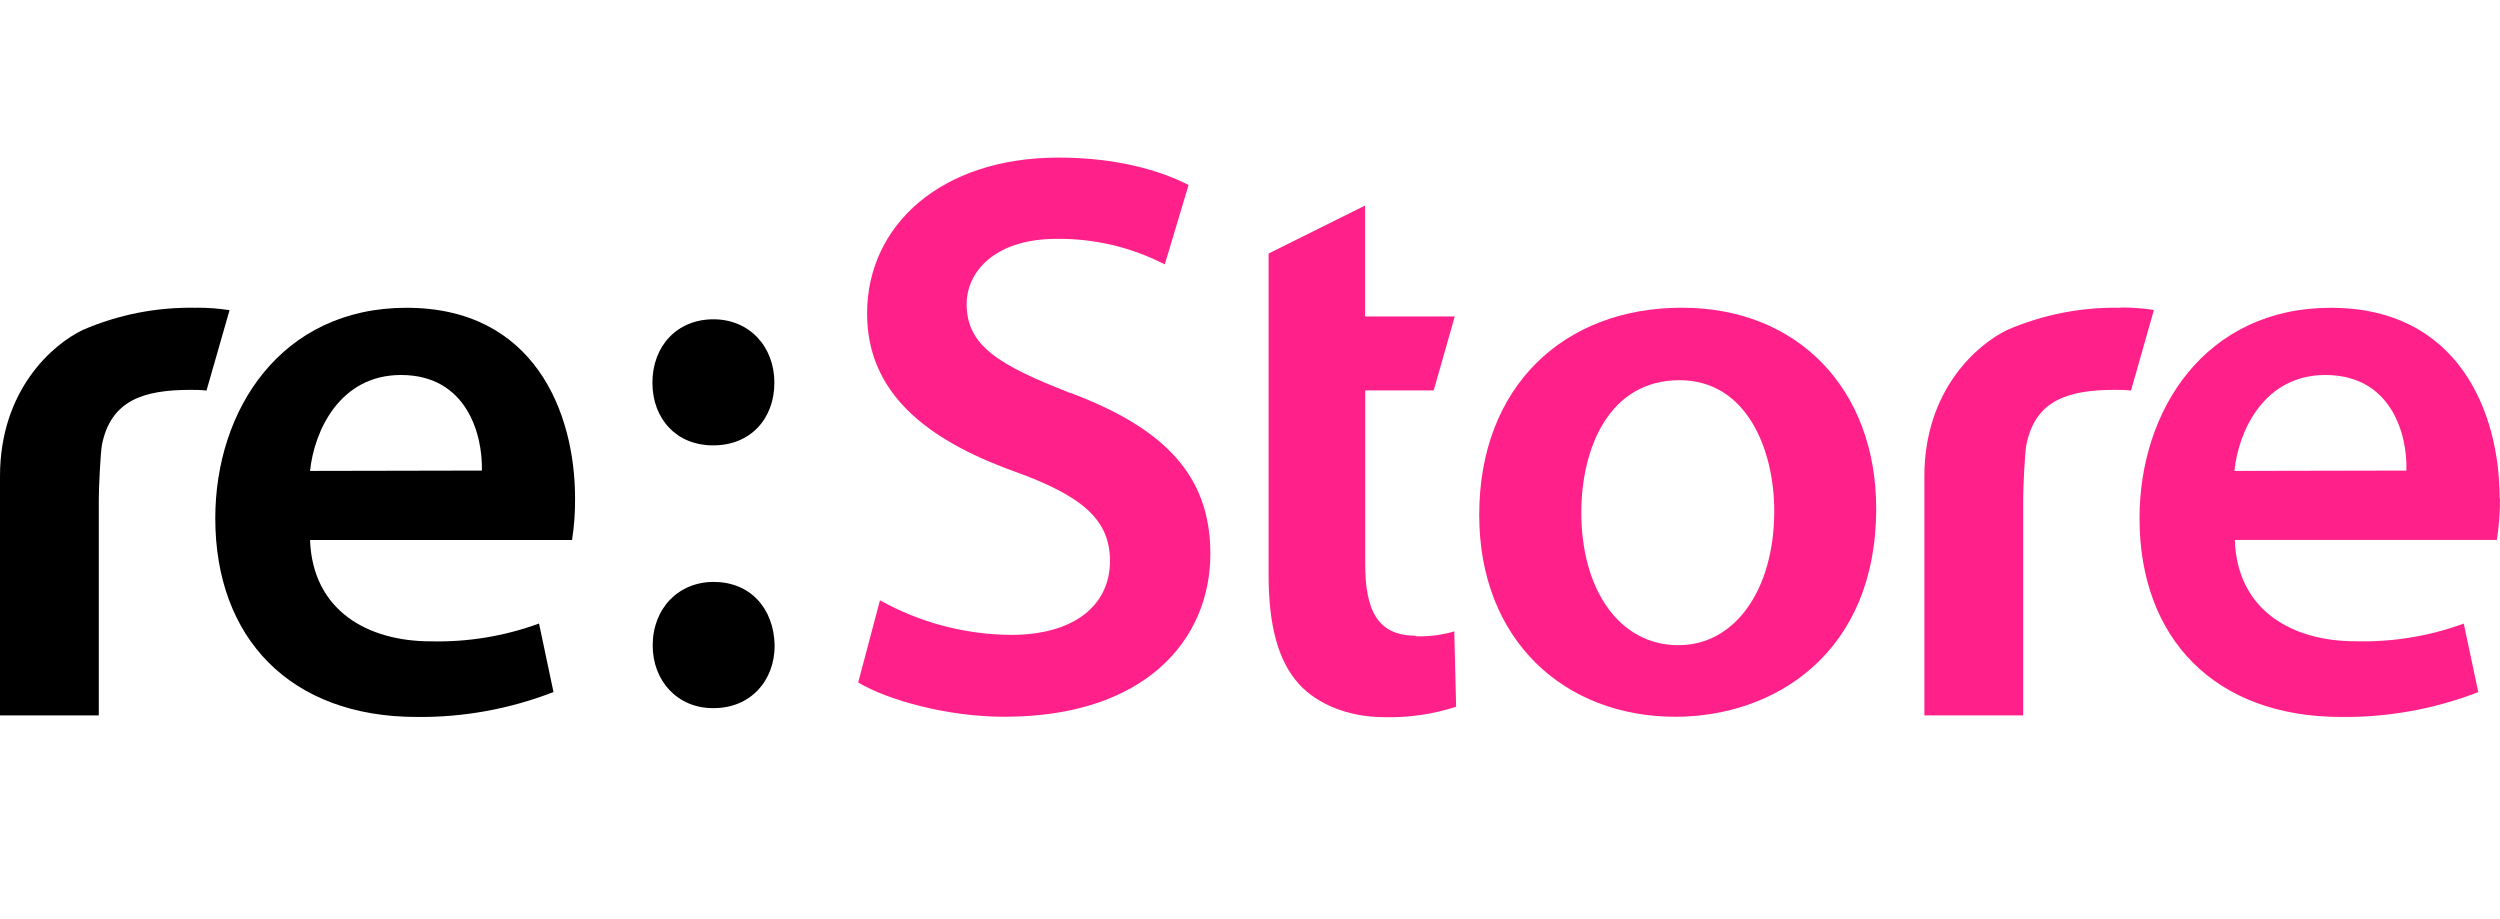 <?xml version="1.0" encoding="utf-8"?>
<!-- Generator: Adobe Illustrator 21.1.0, SVG Export Plug-In . SVG Version: 6.00 Build 0)  -->
<svg version="1.1" id="Слой_1" xmlns="http://www.w3.org/2000/svg" xmlns:xlink="http://www.w3.org/1999/xlink" x="0px" y="0px"
	 viewBox="0 0 364.871 134.11" style="enable-background:new 0 0 364.871 134.11;" xml:space="preserve">
<style type="text/css">
	.st0{fill:#FF208A;}
</style>
<title>reStoreAPR</title>
<g id="Layer_2">
	<g id="Layer_1-2">
		<path d="M28.6,44.92c-5.679-0.12-11.317,0.985-16.53,3.24C7.72,50.24,0,56.89,0,69.51v34.9h14.42V72.8c0-1.66,0.24-6.6,0.46-7.9
			c1.31-6.44,6-8,12.91-8c0.69,0,1.53,0,2.35,0.1l3.36-11.73c-1.621-0.254-3.26-0.374-4.9-0.36"/>
		<path d="M45.25,68.73c0.61-5.86,4.35-14,13.27-14c9.6,0,11.94,8.67,11.81,13.95L45.25,68.73z M83.93,72.73
			c0-12.56-5.95-27.81-24.6-27.81c-18.31,0-27.91,14.9-27.91,30.72c0,17.49,10.93,29,29.43,29c6.814,0.066,13.579-1.169,19.93-3.64
			l-2.11-10c-5.066,1.857-10.437,2.739-15.83,2.6c-9.13,0-17.22-4.45-17.59-14.79h38.24c0.312-2.008,0.459-4.038,0.44-6.07"/>
		<path class="st0" d="M309.46,44.92c-5.676-0.12-11.31,0.985-16.52,3.24c-4.34,2.09-12.08,8.74-12.08,21.35v34.9h14.42V72.8
			c0-1.66,0.23-6.6,0.47-7.9c1.29-6.44,6-8,12.9-8c0.69,0,1.52,0,2.37,0.1l3.34-11.76c-1.621-0.254-3.26-0.374-4.9-0.36"/>
		<path class="st0" d="M326.11,68.73c0.59-5.86,4.35-14,13.27-14c9.63,0,12,8.67,11.83,13.95L326.11,68.73z M364.82,72.73
			c0-12.56-6-27.81-24.64-27.81c-18.29,0-27.92,14.9-27.92,30.72c0,17.49,10.93,29,29.44,29c6.837,0.072,13.625-1.16,20-3.63
			l-2.12-10c-5.067,1.85-10.438,2.726-15.83,2.58c-9.16,0-17.24-4.45-17.58-14.79h38.24c0.32-2.007,0.474-4.037,0.46-6.07"/>
		<path class="st0" d="M156.21,57.36c-10.53-4.11-15.13-6.92-15.13-13c0-4.58,4-9.5,13.13-9.5c5.489-0.062,10.909,1.218,15.79,3.73
			L173.47,27c-4.09-2.1-10.44-4-19-4c-17.1,0-27.92,9.86-27.92,22.76c0,11.38,8.35,18.29,21.37,23C158,72.37,162,75.87,162,81.87
			c0,6.45-5.2,10.79-14.45,10.79c-6.697-0.048-13.273-1.785-19.12-5.05l-3.18,12c4.36,2.59,13,5,21.35,5
			c20.44,0,30.05-11.15,30.05-23.81c0-11.39-6.69-18.3-20.43-23.46"/>
		<path class="st0" d="M206.63,92.78c-5.53,0-7.4-3.63-7.38-10.57V56.98h10l3.07-10.79h-13.09V30l-14.08,7v46.87
			c0,7.5,1.41,12.66,4.46,16c2.69,2.92,7.18,4.8,12.44,4.8c3.551,0.089,7.091-0.425,10.47-1.52l-0.27-11
			c-1.823,0.538-3.721,0.778-5.62,0.71"/>
		<path class="st0" d="M245,94.17c-8.81,0-14.21-8.31-14.21-19.34c0-9.51,4.1-19.34,14.33-19.34c9.84,0,13.83,10.17,13.83,19.09
			c0,11.5-5.74,19.58-13.95,19.58 M245.47,44.91c-17.25,0-29.58,11.5-29.58,30.25c0,18.3,12.46,29.45,28.63,29.45
			c14.56,0,29.31-9.37,29.31-30.37C273.83,56.88,262.48,44.91,245.47,44.91"/>
		<path d="M104,65h0.12c5.39,0,8.9-3.87,8.9-9.14s-3.63-9.26-8.9-9.26s-8.9,3.87-8.9,9.26S98.87,65,104,65"/>
		<path d="M104.16,84.93c-5.16,0-8.9,3.88-8.9,9.27c0,5.17,3.61,9.15,8.78,9.15h0.12c5.39,0,8.9-4,8.9-9.15
			C112.94,88.7,109.43,84.93,104.16,84.93"/>
	</g>
</g>
</svg>
